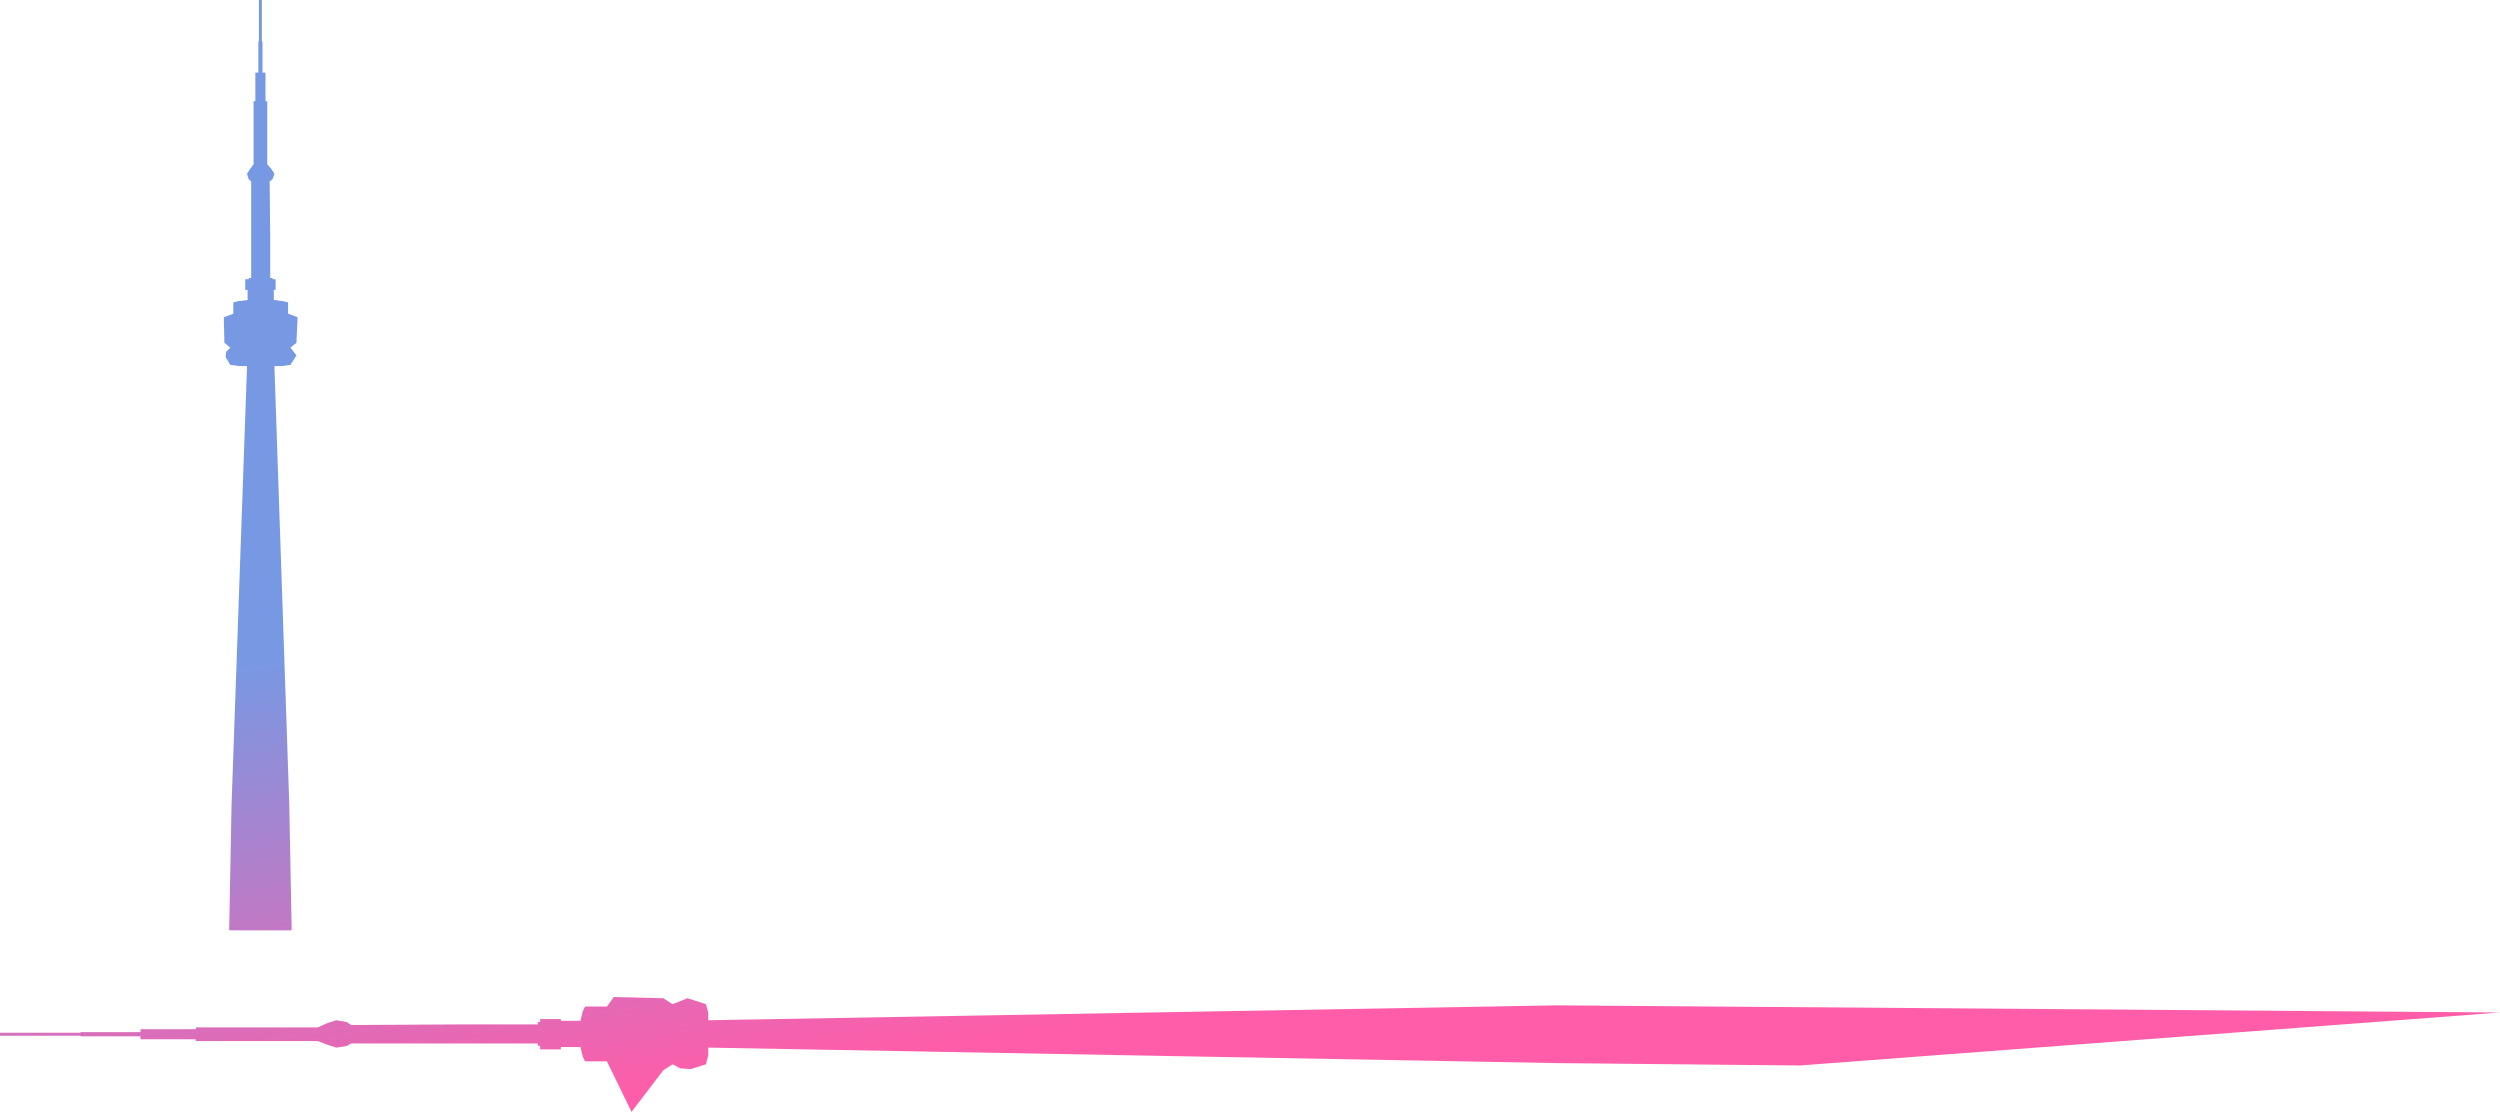 <svg width="2100" height="934" viewBox="0 0 2100 934" fill="none" xmlns="http://www.w3.org/2000/svg">
<path d="M207.5 307.5H201L193.5 306.5L189.5 300L190 295.5L193.5 292L188.5 288L188 266.5L196 263.5V254L200 253L208 252V243.5H206V234.5H209V233.5H211V152.5L208.845 150.5L207.5 146L210 142L213 138V85H214.5V61H217V35H217.5V0L220 7.62939e-05V35H220.5V61H223V85H224.5V138L228 142L230.5 146L229 150.5L226.5 152.5L227 200.5V233.5H229V234.5H231.5V243.5H230V252L238 253L242 254V263.5L250 266.5L249 288L244 292L249 298.5L244 306.5L237 307.5H230.5L243 676L245 781.5H192.5L194.5 676L207.5 307.5Z" fill="url(#paint0_linear_351_32)"/>
<path d="M594.933 880V886.5L592.998 894L580.422 898L571.716 897.5L564.944 894L557.205 899L530.5 934L509.804 891.5H491.424L489.49 887.5L487.555 879.5H471.109V881.5H453.697V878.5H451.762V876.5H295.048L291.179 878.655L282.472 880L274.733 877.5L266.994 874.5H164.453V873H118.019V870.5H67.716V870H0L0 867.5H67.716V867H118.019V864.5H164.453V863H266.994L274.733 859.5L282.472 857L291.179 858.5L295.048 861L387.916 860.5H451.762V858.5H453.697V856H471.109V857.5H487.555L489.49 849.5L491.424 845.5H509.804L515.608 837.5L557.205 838.5L564.944 843.5L577.52 838.5L592.998 843.5L594.933 850.5V857L1307.88 844.5L2100 850.5L1512 895L1307.88 893L594.933 880Z" fill="url(#paint1_linear_351_32)"/>
<defs>
<linearGradient id="paint0_linear_351_32" x1="756" y1="885" x2="676.982" y2="382.914" gradientUnits="userSpaceOnUse">
<stop stop-color="#FF5DA9"/>
<stop offset="0.812" stop-color="#7799E4"/>
</linearGradient>
<linearGradient id="paint1_linear_351_32" x1="756" y1="885" x2="676.982" y2="382.914" gradientUnits="userSpaceOnUse">
<stop stop-color="#FF5DA9"/>
<stop offset="0.812" stop-color="#7799E4"/>
</linearGradient>
</defs>
</svg>
